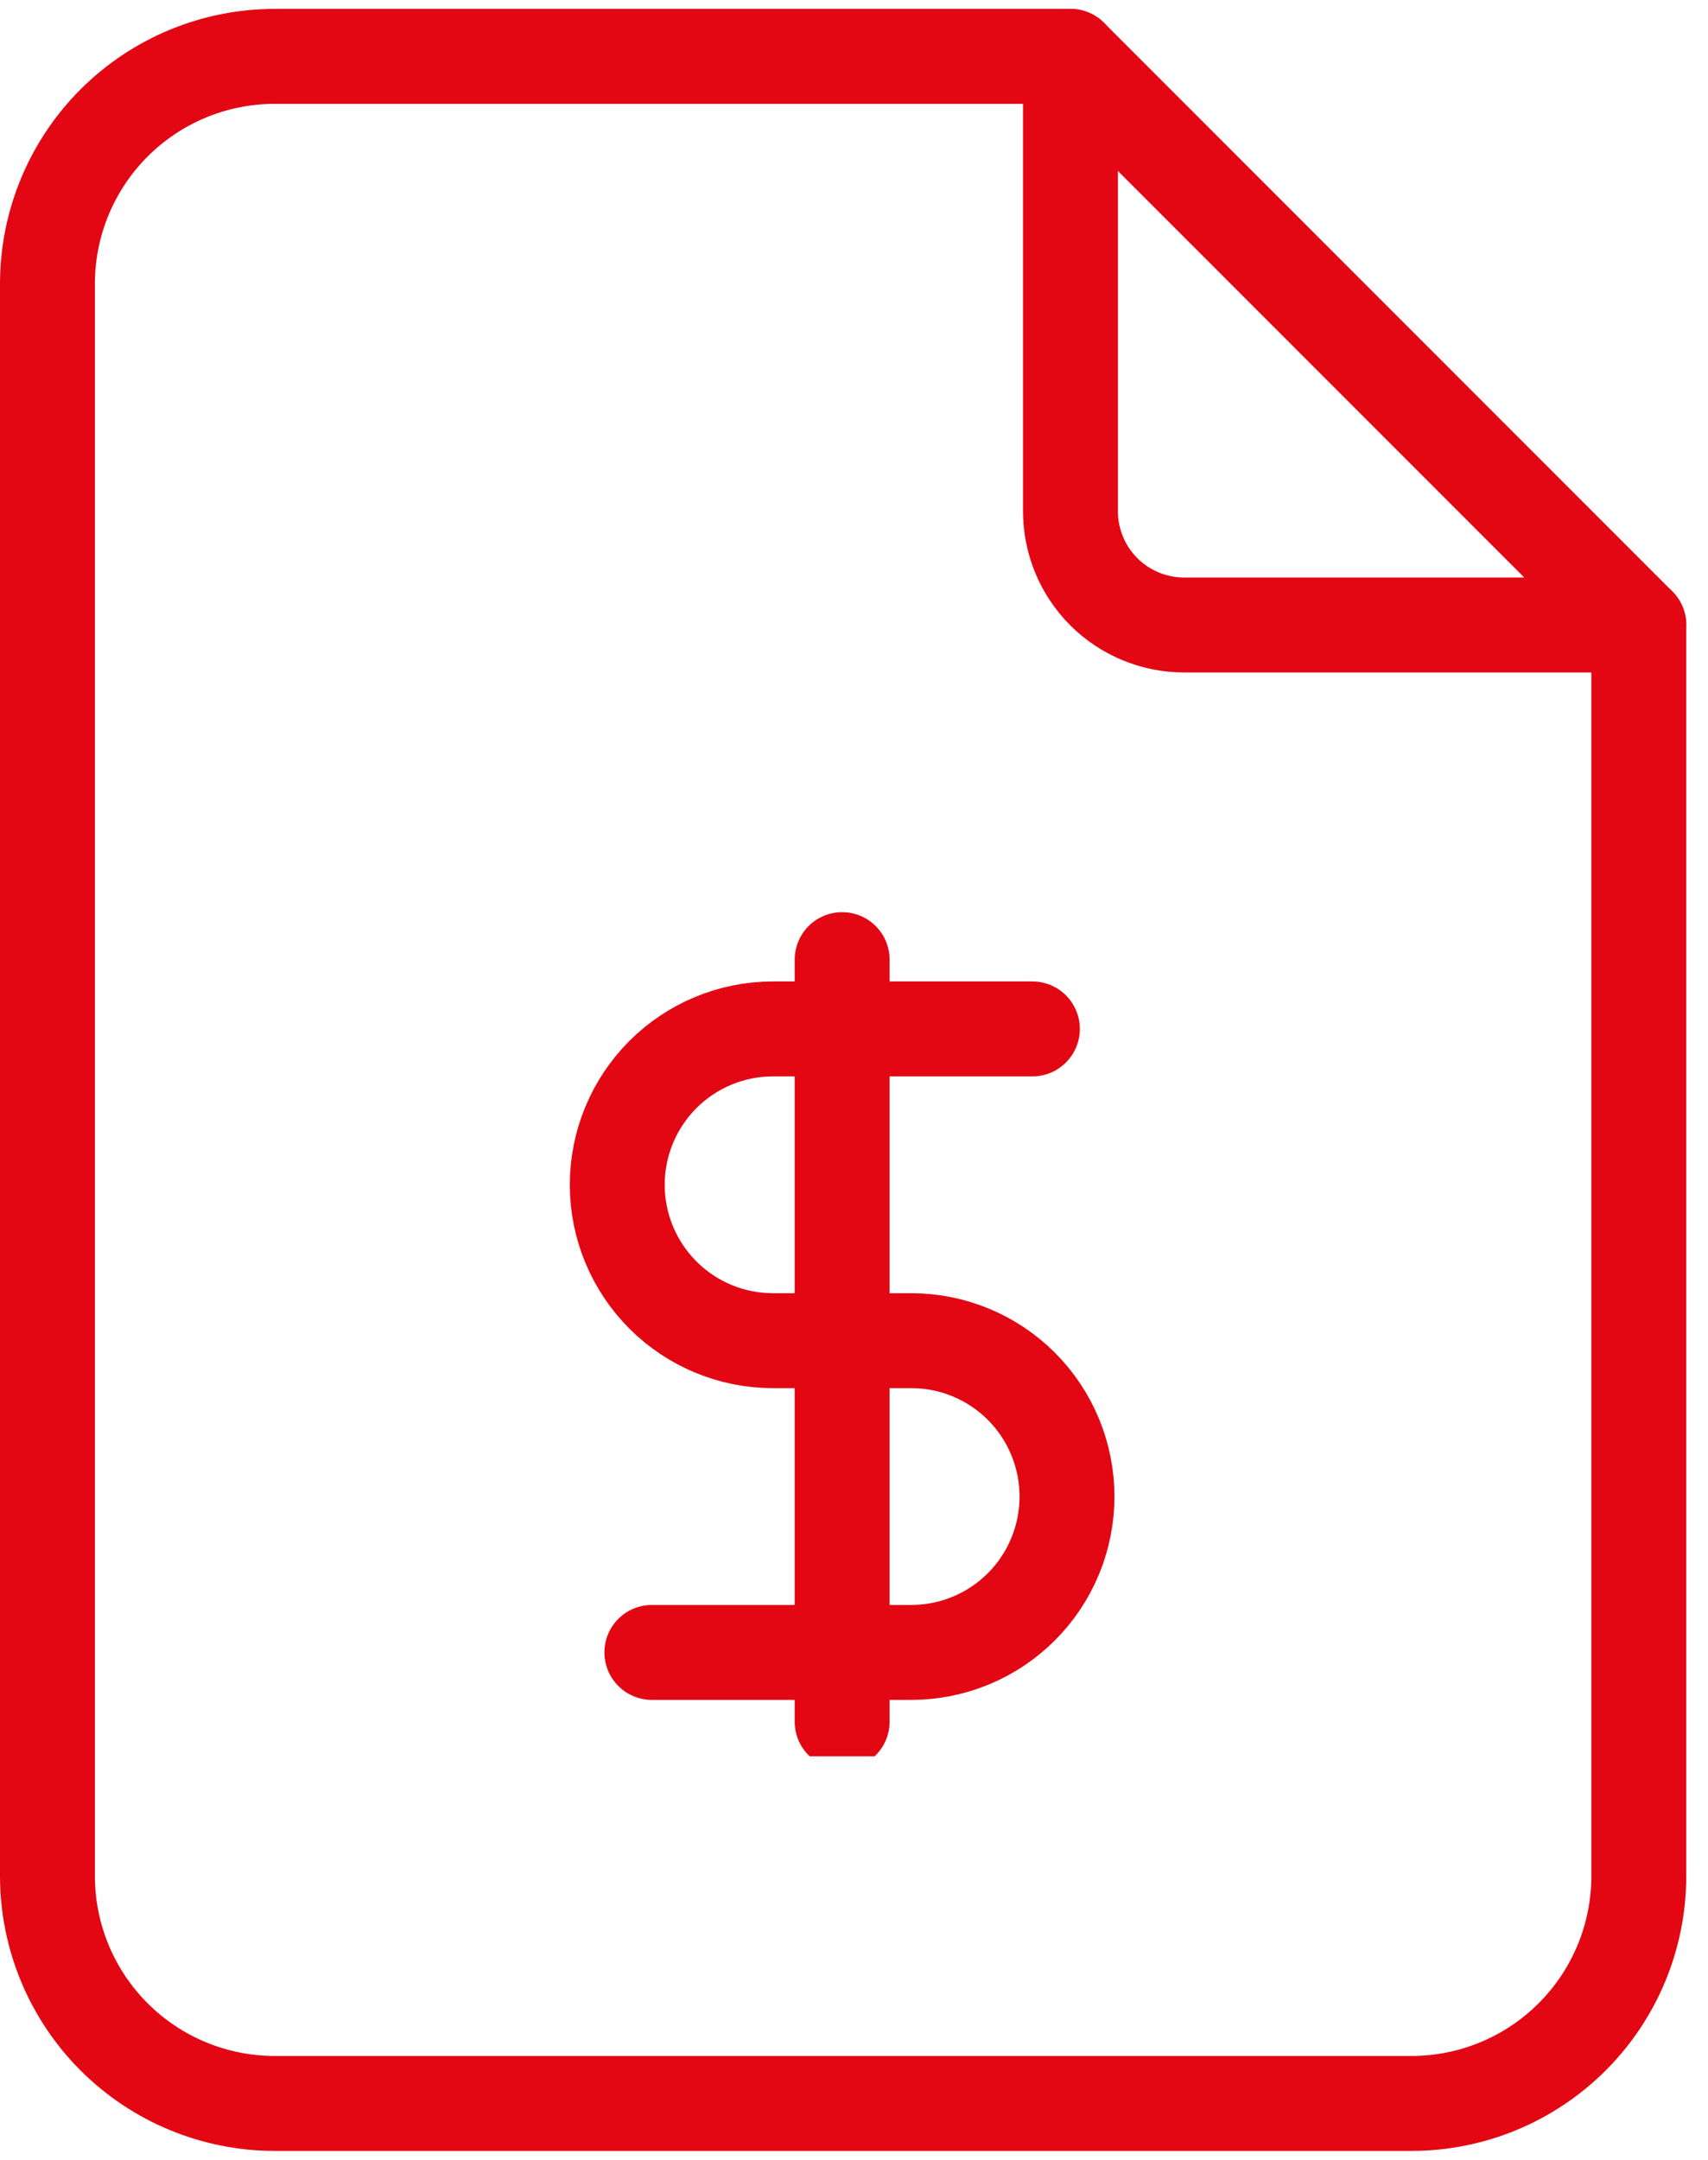 <svg width="72" height="91" viewBox="0 0 72 91" fill="none" xmlns="http://www.w3.org/2000/svg">
<path d="M45.125 2.375V21.542C45.125 22.812 45.63 24.031 46.528 24.93C47.427 25.828 48.646 26.333 49.917 26.333H69.083" stroke="#E30613" stroke-width="4" stroke-linecap="round" stroke-linejoin="round"/>
<path d="M59.5 88.625H11.583C9.042 88.625 6.604 87.615 4.807 85.818C3.01 84.021 2 81.583 2 79.042V11.958C2 9.417 3.01 6.979 4.807 5.182C6.604 3.385 9.042 2.375 11.583 2.375H45.125L69.083 26.333V79.042C69.083 81.583 68.074 84.021 66.276 85.818C64.479 87.615 62.042 88.625 59.5 88.625Z" stroke="#E30613" stroke-width="4" stroke-linecap="round" stroke-linejoin="round"/>
<g clip-path="url(#clip0_260_487)">
<path d="M35.5 40.433V72.541M43.52 43.352H32.583C30.843 43.352 29.173 44.044 27.943 45.275C26.712 46.507 26.02 48.177 26.02 49.919C26.02 51.661 26.712 53.331 27.943 54.563C29.173 55.795 30.843 56.487 32.583 56.487H38.416C39.278 56.487 40.132 56.657 40.928 56.987C41.724 57.317 42.447 57.8 43.057 58.41C43.666 59.02 44.15 59.744 44.479 60.541C44.809 61.338 44.979 62.192 44.979 63.054C44.979 63.917 44.809 64.771 44.479 65.567C44.15 66.364 43.666 67.088 43.057 67.698C42.447 68.308 41.724 68.792 40.928 69.122C40.132 69.452 39.278 69.622 38.416 69.622H27.479" stroke="#E30613" stroke-width="4" stroke-linecap="round" stroke-linejoin="round"/>
</g>
<defs>
<clipPath id="clip0_260_487">
<rect width="35" height="36" fill="white" transform="translate(18 38)"/>
</clipPath>
</defs>
</svg>
